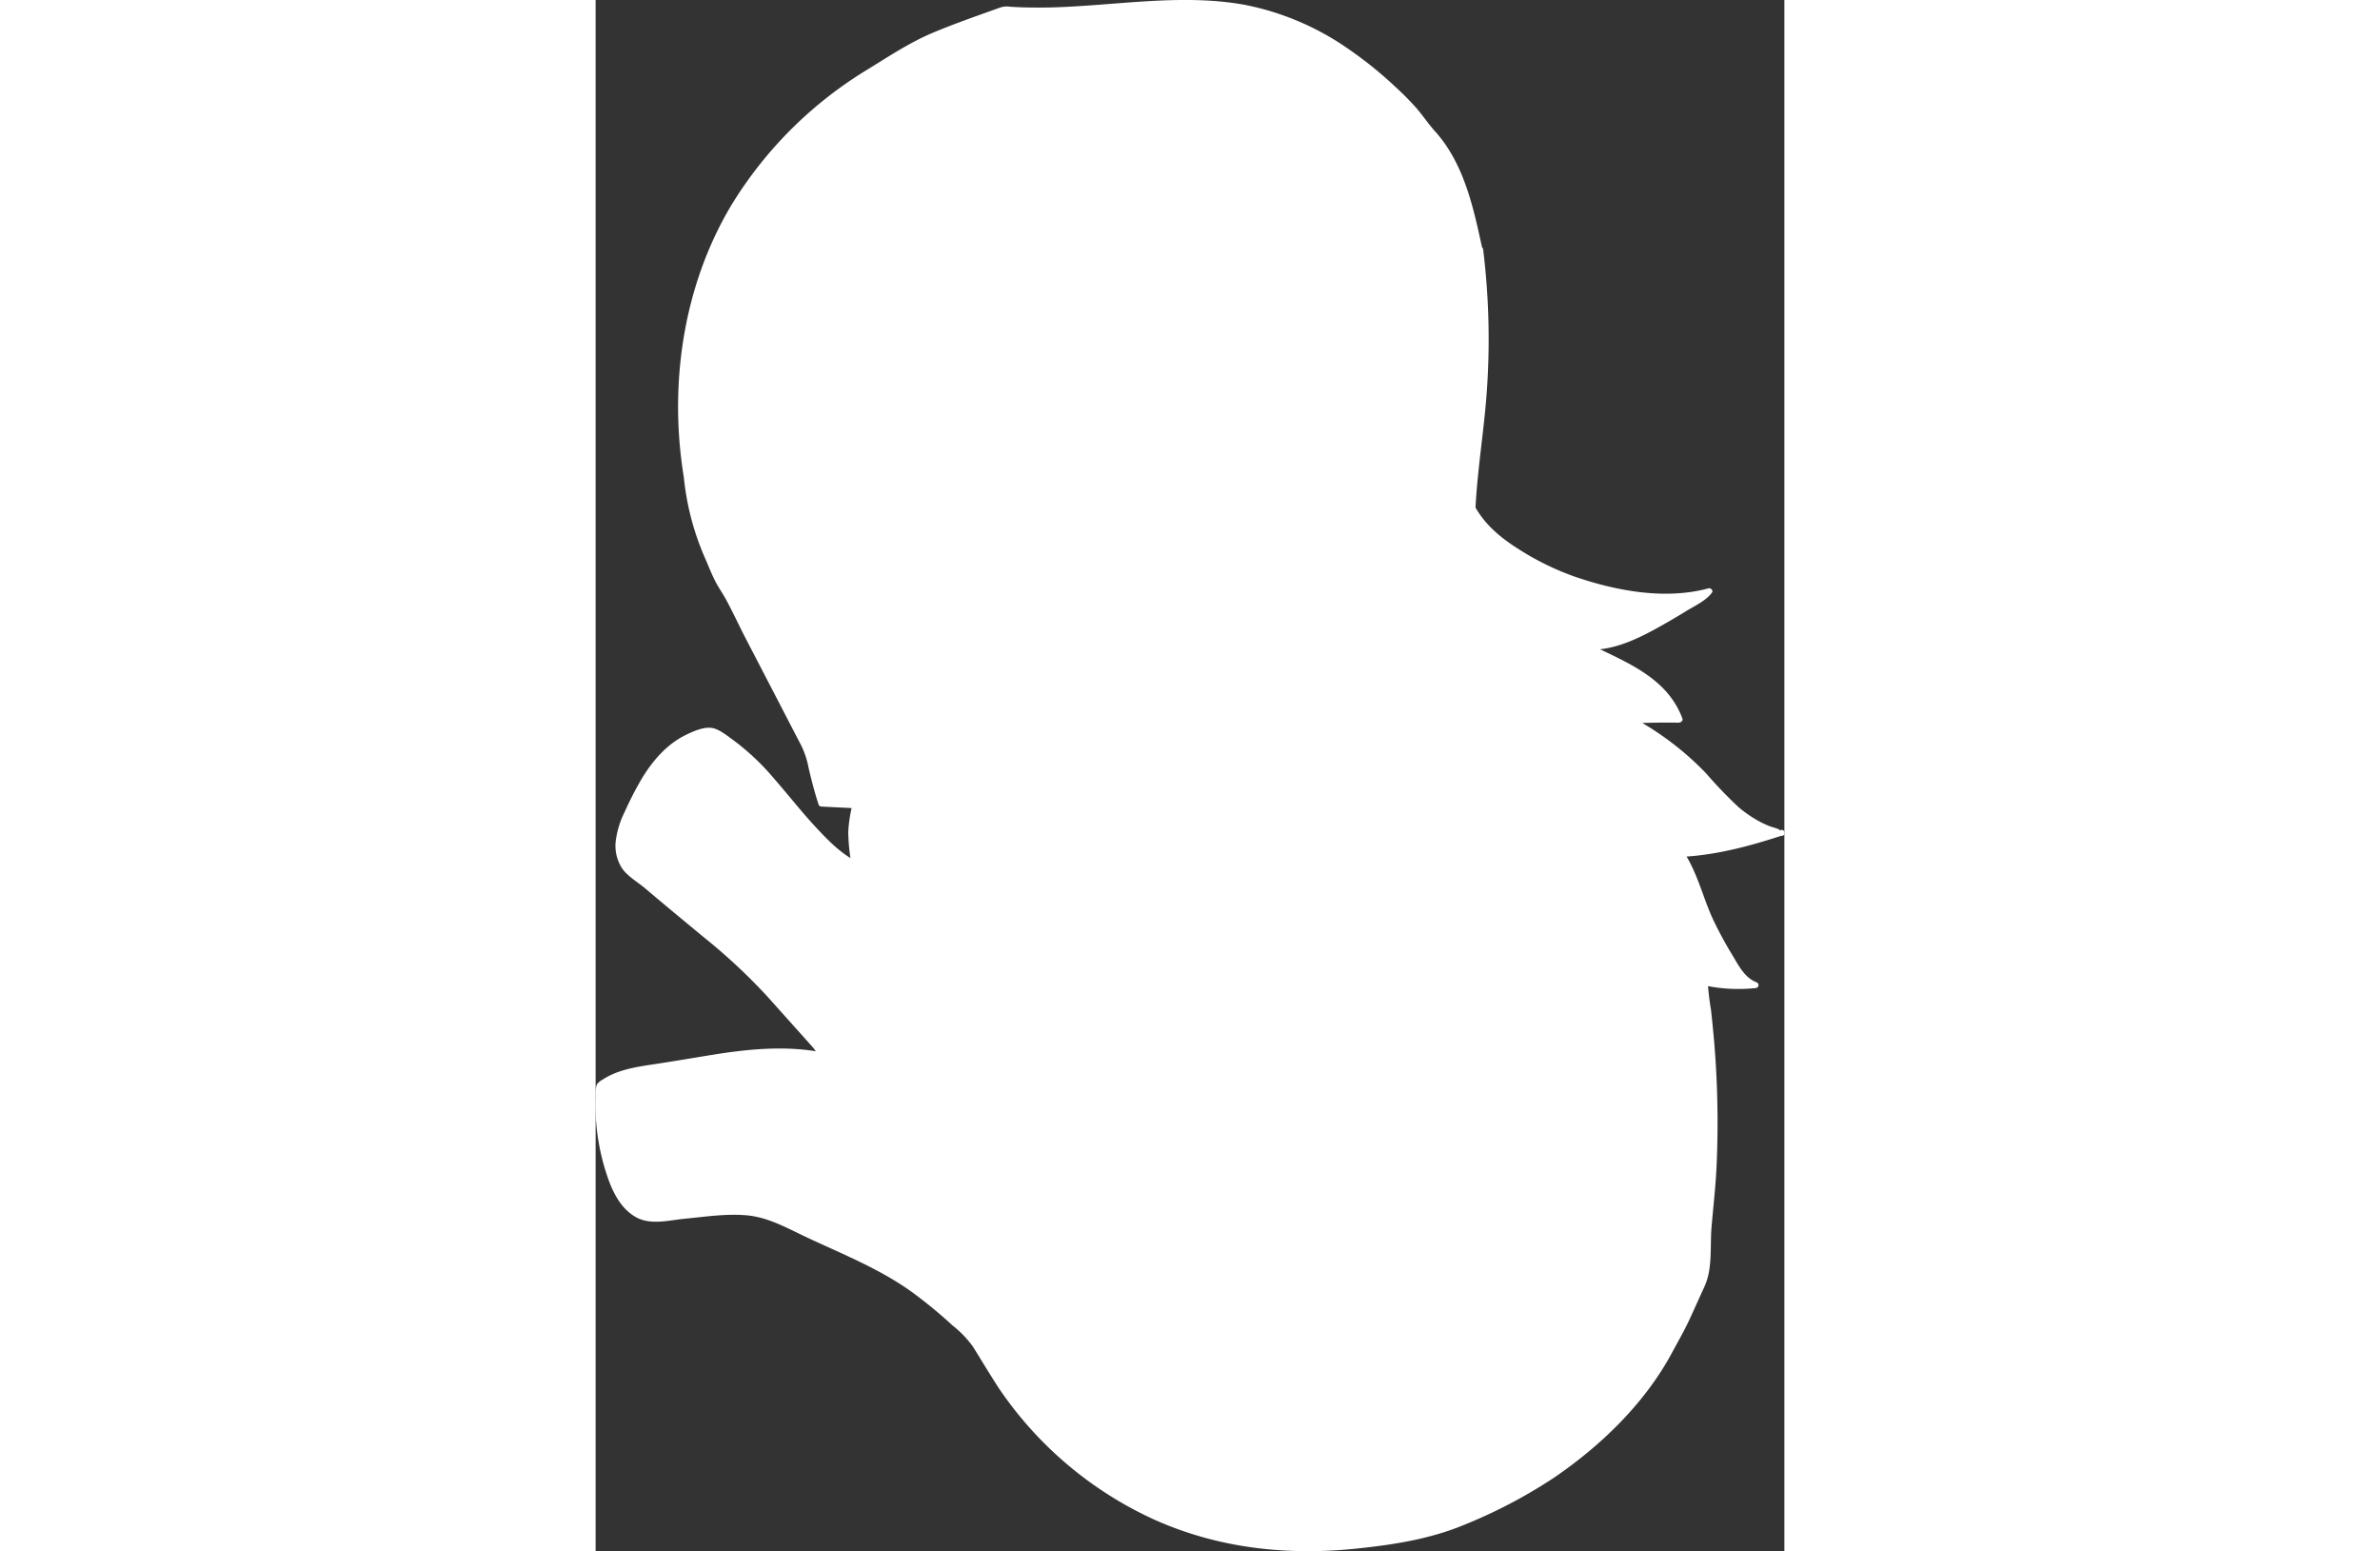 <svg width="504px" heigth="658px" xmlns="http://www.w3.org/2000/svg" viewBox="0 0 251.74 328.49"><rect x="0" y="0" width="251.74" height="328.49" fill="#333333" stroke="none"/><defs><style>.cls-1{fill:#fff;}</style></defs><g id="Layer_2" data-name="Layer 2"><g id="Слой_86" data-name="Слой 86"><g id="Layer_88" data-name="Layer 88"><path class="cls-1" d="M185.71,107.59c2.94,5.43,8.32,8.66,13.72,11.67a57.83,57.83,0,0,0,17.5,5.92c6.25,1.17,12.79,1.69,18.91-.05l-.22.31a87.09,87.09,0,0,1-9.11,5.79c-4.84,2.81-10.74,6-16.33,5.69,7.25,3.58,16.25,6.58,19.37,15.35l-.08.07c-3.35,0-6.71,0-10.06.16A64.56,64.56,0,0,1,236,165.62c4.09,4.78,8.93,9.49,15.1,10.72l0,0c-6.71,2.2-13.71,4.2-21.24,4.53,2.47,3.64,3.82,8.63,5.5,12.69a78.72,78.72,0,0,0,5.47,10.25c1.19,2,2.56,4.11,4.75,4.84a34.37,34.37,0,0,1-10.75-.57v.38a206.07,206.07,0,0,1,1.21,47.67,45.91,45.91,0,0,0-.54,7.4v.19a38.44,38.44,0,0,1-.57,6.87l-4.39,9.65-5,9.16a87.26,87.26,0,0,1-38.71,31.47l-.26.11c-9.78,5-21,6-31.94,7-20.92.83-39.23-5.49-54.18-18.06a106.76,106.76,0,0,1-11.61-12c-.8-1.17-2.18-3-3-4.18l-6.19-9.92C75.65,279.72,69,273.85,64,270.89c-3.87-2.3-8-4.22-12-6.14l-11.68-5.49A32.66,32.66,0,0,0,36,257.5c-4.07-1.25-8.44-.86-12.68-.46l-10.77,1-.2.09a8.14,8.14,0,0,1-6-3,17.81,17.81,0,0,1-3.21-6.05A46.45,46.45,0,0,1,.8,229.91h0c3.31-2.75,8.36-3.4,12.61-4,11.88-1.78,23.4-4.84,35.14-2.28l-.1,0L36.66,210.38c-1.11-1.23-2.21-2.47-3.37-3.65a104.34,104.34,0,0,0-7.94-7l-12.08-10c-1.82-1.52-4-3.53-6-4.87a7.57,7.57,0,0,1-2.42-6.62,20.87,20.87,0,0,1,2.3-6.94,43.52,43.52,0,0,1,6.43-10.55c2.76-3.09,6.47-5.5,10.59-5.91h.41c12.25,5.75,18.4,20.82,29.9,28l.3.16c-.69-4.07-1.17-8.27.15-12.14l0-.22-7.18-.35-.13-.39c-.94-3.13-2-7.14-2.62-10.35q-6.73-13-13.46-26c-1.9-3.67-3.25-6.93-5.56-10.35-1.4-3.09-3-6.63-4.09-9.85A48.22,48.22,0,0,1,19.3,101l.13.7a88.25,88.25,0,0,1-.91-24.07,81.46,81.46,0,0,1,8-28.89l.27-.47A82.37,82.37,0,0,1,53.69,17.91s11.54-7.4,15.85-9.46C73.54,6.53,86.62,2,86.62,2c18.24,1.58,37-4.19,54.7.62l.49.12c11.92,3.32,22.32,11,30.88,19.93,1.79,1.87,3.08,4.14,5,6.07l-.87-.95c6.56,6.74,8.47,16.79,10.5,25.82l0-.71a154.75,154.75,0,0,1,.56,32.7c-.85,9.58-2.6,19.13-2.28,28.75"/><path class="cls-1" d="M185.17,107.9a25.71,25.71,0,0,0,8.64,8.74,58.48,58.48,0,0,0,12.58,6.41c9.16,3.26,20.06,5.28,29.61,2.68l-.7-.92a9.37,9.37,0,0,1-2.44,1.82c-1,.67-2,1.31-3,1.93-2,1.21-4,2.39-6,3.51-4.18,2.29-8.73,4.38-13.6,4.22a.63.63,0,0,0-.31,1.17c4.61,2.26,9.54,4.14,13.56,7.42a17.91,17.91,0,0,1,4.85,6c.17.34.31,1.15.53,1s-.82-.14-.91-.14h-2.83c-1.89,0-3.78.08-5.66.15a.63.63,0,0,0-.32,1.17,59.62,59.62,0,0,1,16.17,12.68c4.32,4.9,9,9.78,15.68,11.22a.65.65,0,0,0,.61-.16l0,0c.39-.44,0-1.25-.61-1.05-6.86,2.25-13.82,4.15-21.07,4.51a.64.64,0,0,0-.54.94c3.17,4.82,4.33,10.63,6.9,15.75,1.37,2.74,2.93,5.41,4.56,8a9.77,9.77,0,0,0,4.63,4.33l.17-1.23a33.27,33.27,0,0,1-10.58-.54.64.64,0,0,0-.8.6,48.35,48.35,0,0,0,.65,5.49c.25,2.22.47,4.45.66,6.67q.55,6.48.71,13a184.14,184.14,0,0,1-1.06,25c-.51,4.53.39,9.55-1.54,13.77-1.24,2.73-2.38,5.53-3.75,8.2-1.52,3-3.08,6-4.76,8.83a55,55,0,0,1-5.65,7.44,88.36,88.36,0,0,1-7.23,7.51,87,87,0,0,1-17.2,12.36,83.48,83.48,0,0,1-20.45,8.3c-14.45,3.42-30,4-44.43.16a76.31,76.31,0,0,1-36.46-22.35,79.41,79.41,0,0,1-9-11.78c-1.85-3-3.43-6.21-6-8.63-4.9-4.67-10.13-9.2-16.06-12.52-7.29-4.09-15.06-7.44-22.64-11A24.27,24.27,0,0,0,29.45,256c-4.15,0-8.31.6-12.44,1a49.25,49.25,0,0,1-5.12.49c-2.1,0-4.09-1.57-5.34-3.12-2.44-3-3.52-7.26-4.31-11a44.48,44.48,0,0,1-.87-6.17c-.08-1-.11-2-.12-3.05s-.25-2.76.12-3.65c.56-1.32,3.13-2.07,4.33-2.46a36.09,36.09,0,0,1,5.45-1.22c8.11-1.3,16.27-3.06,24.49-3.51a48.17,48.17,0,0,1,12.74.87.63.63,0,0,0,.34-1.21c-.26-.07-.9-1.06-1.09-1.28l-1.27-1.41-2.52-2.83-5.48-6.12a103.49,103.49,0,0,0-10.53-10.41c-3.88-3.26-7.8-6.48-11.7-9.72-1.79-1.49-3.57-3-5.36-4.51s-4.09-2.7-4.89-5.05c-1.52-4.47,1.34-9.3,3.33-13.16,2.19-4.24,4.91-8.41,9.05-11,1.59-1,4-2.28,5.93-2.12,1.55.12,3.47,1.77,4.7,2.67a51.85,51.85,0,0,1,8.38,8.11c2.76,3.17,5.35,6.49,8.2,9.58,2.59,2.81,5.57,5.92,9,7.67a.63.63,0,0,0,.91-.71,39,39,0,0,1-.65-6.56,28.72,28.72,0,0,1,.84-5.46.63.63,0,0,0-.6-.79l-7.18-.36.6.46c-.82-2.52-1.48-5.1-2.09-7.68a16.84,16.84,0,0,0-1-3.79c-.69-1.35-1.4-2.69-2.1-4l-9.42-18.18c-1.45-2.8-2.84-5.63-4.27-8.44s-3-5.23-4.25-8c-2.65-6-4.81-12.24-5.33-18.84l-1.23.17.12.7c.14.79,1.35.45,1.21-.34-3-17.53-1.09-37,7.28-52.94A82.09,82.09,0,0,1,55.88,17.26c4.39-2.78,8.8-5.66,13.44-8s9.53-3.86,14.31-5.57l2.44-.87a7.17,7.17,0,0,1,3-.06,116.06,116.06,0,0,0,13.32-.19c9.24-.58,18.5-1.75,27.77-1.15a56,56,0,0,1,26.49,8.66,78.76,78.76,0,0,1,11,8.47c1.72,1.58,3.45,3.2,5,4.94s2.92,3.89,4.61,5.66c.56.58,1.43-.29.88-.88l-.87-1-.88.88c6.55,6.88,8.34,16.6,10.33,25.55a.63.63,0,0,0,1.23-.17l0-.71h-1.25a156.75,156.75,0,0,1,.72,30.78c-.78,10.23-2.73,20.37-2.43,30.67a.63.63,0,0,0,1.25,0c-.3-10.3,1.65-20.44,2.43-30.67a156,156,0,0,0-.72-30.78c-.09-.78-1.27-.83-1.25,0l0,.71,1.23-.17c-2-9.17-3.94-19-10.66-26.09-.56-.59-1.43.29-.88.88l.87.95.88-.88c-1.56-1.64-2.78-3.53-4.25-5.25a60.36,60.36,0,0,0-4.57-4.62,83.51,83.51,0,0,0-9.8-7.91,57.77,57.77,0,0,0-22.11-9.43C128-.68,118.45.09,109,.82c-4.65.36-9.3.72-14,.78-2.42,0-4.84,0-7.25-.18a4.37,4.37,0,0,0-2.08.18C80.88,3.32,76,5,71.26,7S62,12,57.54,14.74A86,86,0,0,0,28.82,43.32c-10.44,17.38-13.43,38.73-10,58.57l1.21-.34-.12-.69a.63.63,0,0,0-1.23.16,56.26,56.26,0,0,0,4.66,17.53c.62,1.45,1.21,2.94,1.92,4.36s1.63,2.69,2.38,4.07c1.46,2.71,2.75,5.51,4.16,8.24q4.73,9.09,9.43,18.18L43.62,158a18.62,18.62,0,0,1,1.49,4.64c.61,2.58,1.27,5.17,2.1,7.68a.62.62,0,0,0,.6.46l7.18.36-.6-.79a29.69,29.69,0,0,0-.89,5.79,40,40,0,0,0,.7,6.9l.92-.71c-3.5-1.78-6.48-5-9.08-7.82-2.83-3.11-5.42-6.42-8.19-9.58a50.92,50.92,0,0,0-8.7-8.22c-1.24-.89-3-2.36-4.55-2.58-1.72-.26-3.89.7-5.39,1.43-4.18,2-7.26,5.65-9.59,9.57a72.28,72.28,0,0,0-3.47,6.79,18.83,18.83,0,0,0-1.92,6.46,8.8,8.8,0,0,0,1.3,5.37c1.2,1.82,3.38,3,5,4.38,4.11,3.5,8.28,6.92,12.44,10.37a122.64,122.64,0,0,1,13.44,12.54l6.32,7.06,3.16,3.53c.66.74,1.52,2.27,2.48,2.55l.34-1.21c-8.29-1.74-16.66-.84-24.93.53-4.16.68-8.31,1.39-12.48,2-3.31.52-6.79,1.15-9.66,3A4.42,4.42,0,0,0,.26,229.6,6.2,6.2,0,0,0,0,232a47.14,47.14,0,0,0,2.9,18.25c1.15,3,2.86,6,5.83,7.57,3.12,1.61,6.83.54,10.15.23,4.27-.41,8.65-1.09,13-.73,4.61.38,8.65,2.7,12.76,4.64,7.46,3.5,15.39,6.65,22.13,11.46a97.66,97.66,0,0,1,8.78,7.2,22.76,22.76,0,0,1,4.36,4.52c1.83,2.94,3.61,5.93,5.51,8.84a79.54,79.54,0,0,0,32.84,27.76c13.53,6.09,28.16,7.69,42.82,6.16,7.74-.8,15.55-2,22.77-5a106.88,106.88,0,0,0,19-9.95c10-6.79,19.29-15.76,25.06-26.47,1.37-2.54,2.8-5,4-7.67l2.64-5.81a14,14,0,0,0,1.35-4.59c.39-2.88.17-5.76.42-8.65.36-4.22.85-8.41,1.05-12.65a203.74,203.74,0,0,0-.51-26.61q-.29-3.35-.66-6.67a54.12,54.12,0,0,1-.68-5.81l-.79.61a34.55,34.55,0,0,0,10.92.58.63.63,0,0,0,.17-1.23c-2.46-.94-3.73-3.46-5-5.59a83.94,83.94,0,0,1-4.23-7.8c-2.13-4.66-3.26-9.78-6.11-14.1l-.54.94c7.36-.36,14.44-2.27,21.41-4.55l-.61-1.05c.23-.25-1.62-.71-1.93-.82a19.58,19.58,0,0,1-2.42-1.11,25.84,25.84,0,0,1-4.36-3,91.39,91.39,0,0,1-6.82-7.1A62.6,62.6,0,0,0,219.72,152l-.31,1.16c2.09-.08,4.19-.14,6.29-.16h2.83c.55,0,1,.14,1.46-.24a.63.63,0,0,0,.16-.61c-3.24-8.73-11.94-11.94-19.65-15.73l-.32,1.16c5,.16,9.68-1.92,14-4.26,2.3-1.25,4.57-2.58,6.8-3.95,1.75-1.07,4.21-2.2,5.42-3.89.32-.46-.22-1-.71-.91-9.18,2.5-19.57.55-28.4-2.49a57.73,57.73,0,0,1-12-5.92c-3.64-2.3-6.93-5.05-9.05-8.85a.63.63,0,0,0-1.08.63Z"/></g></g></g></svg>
